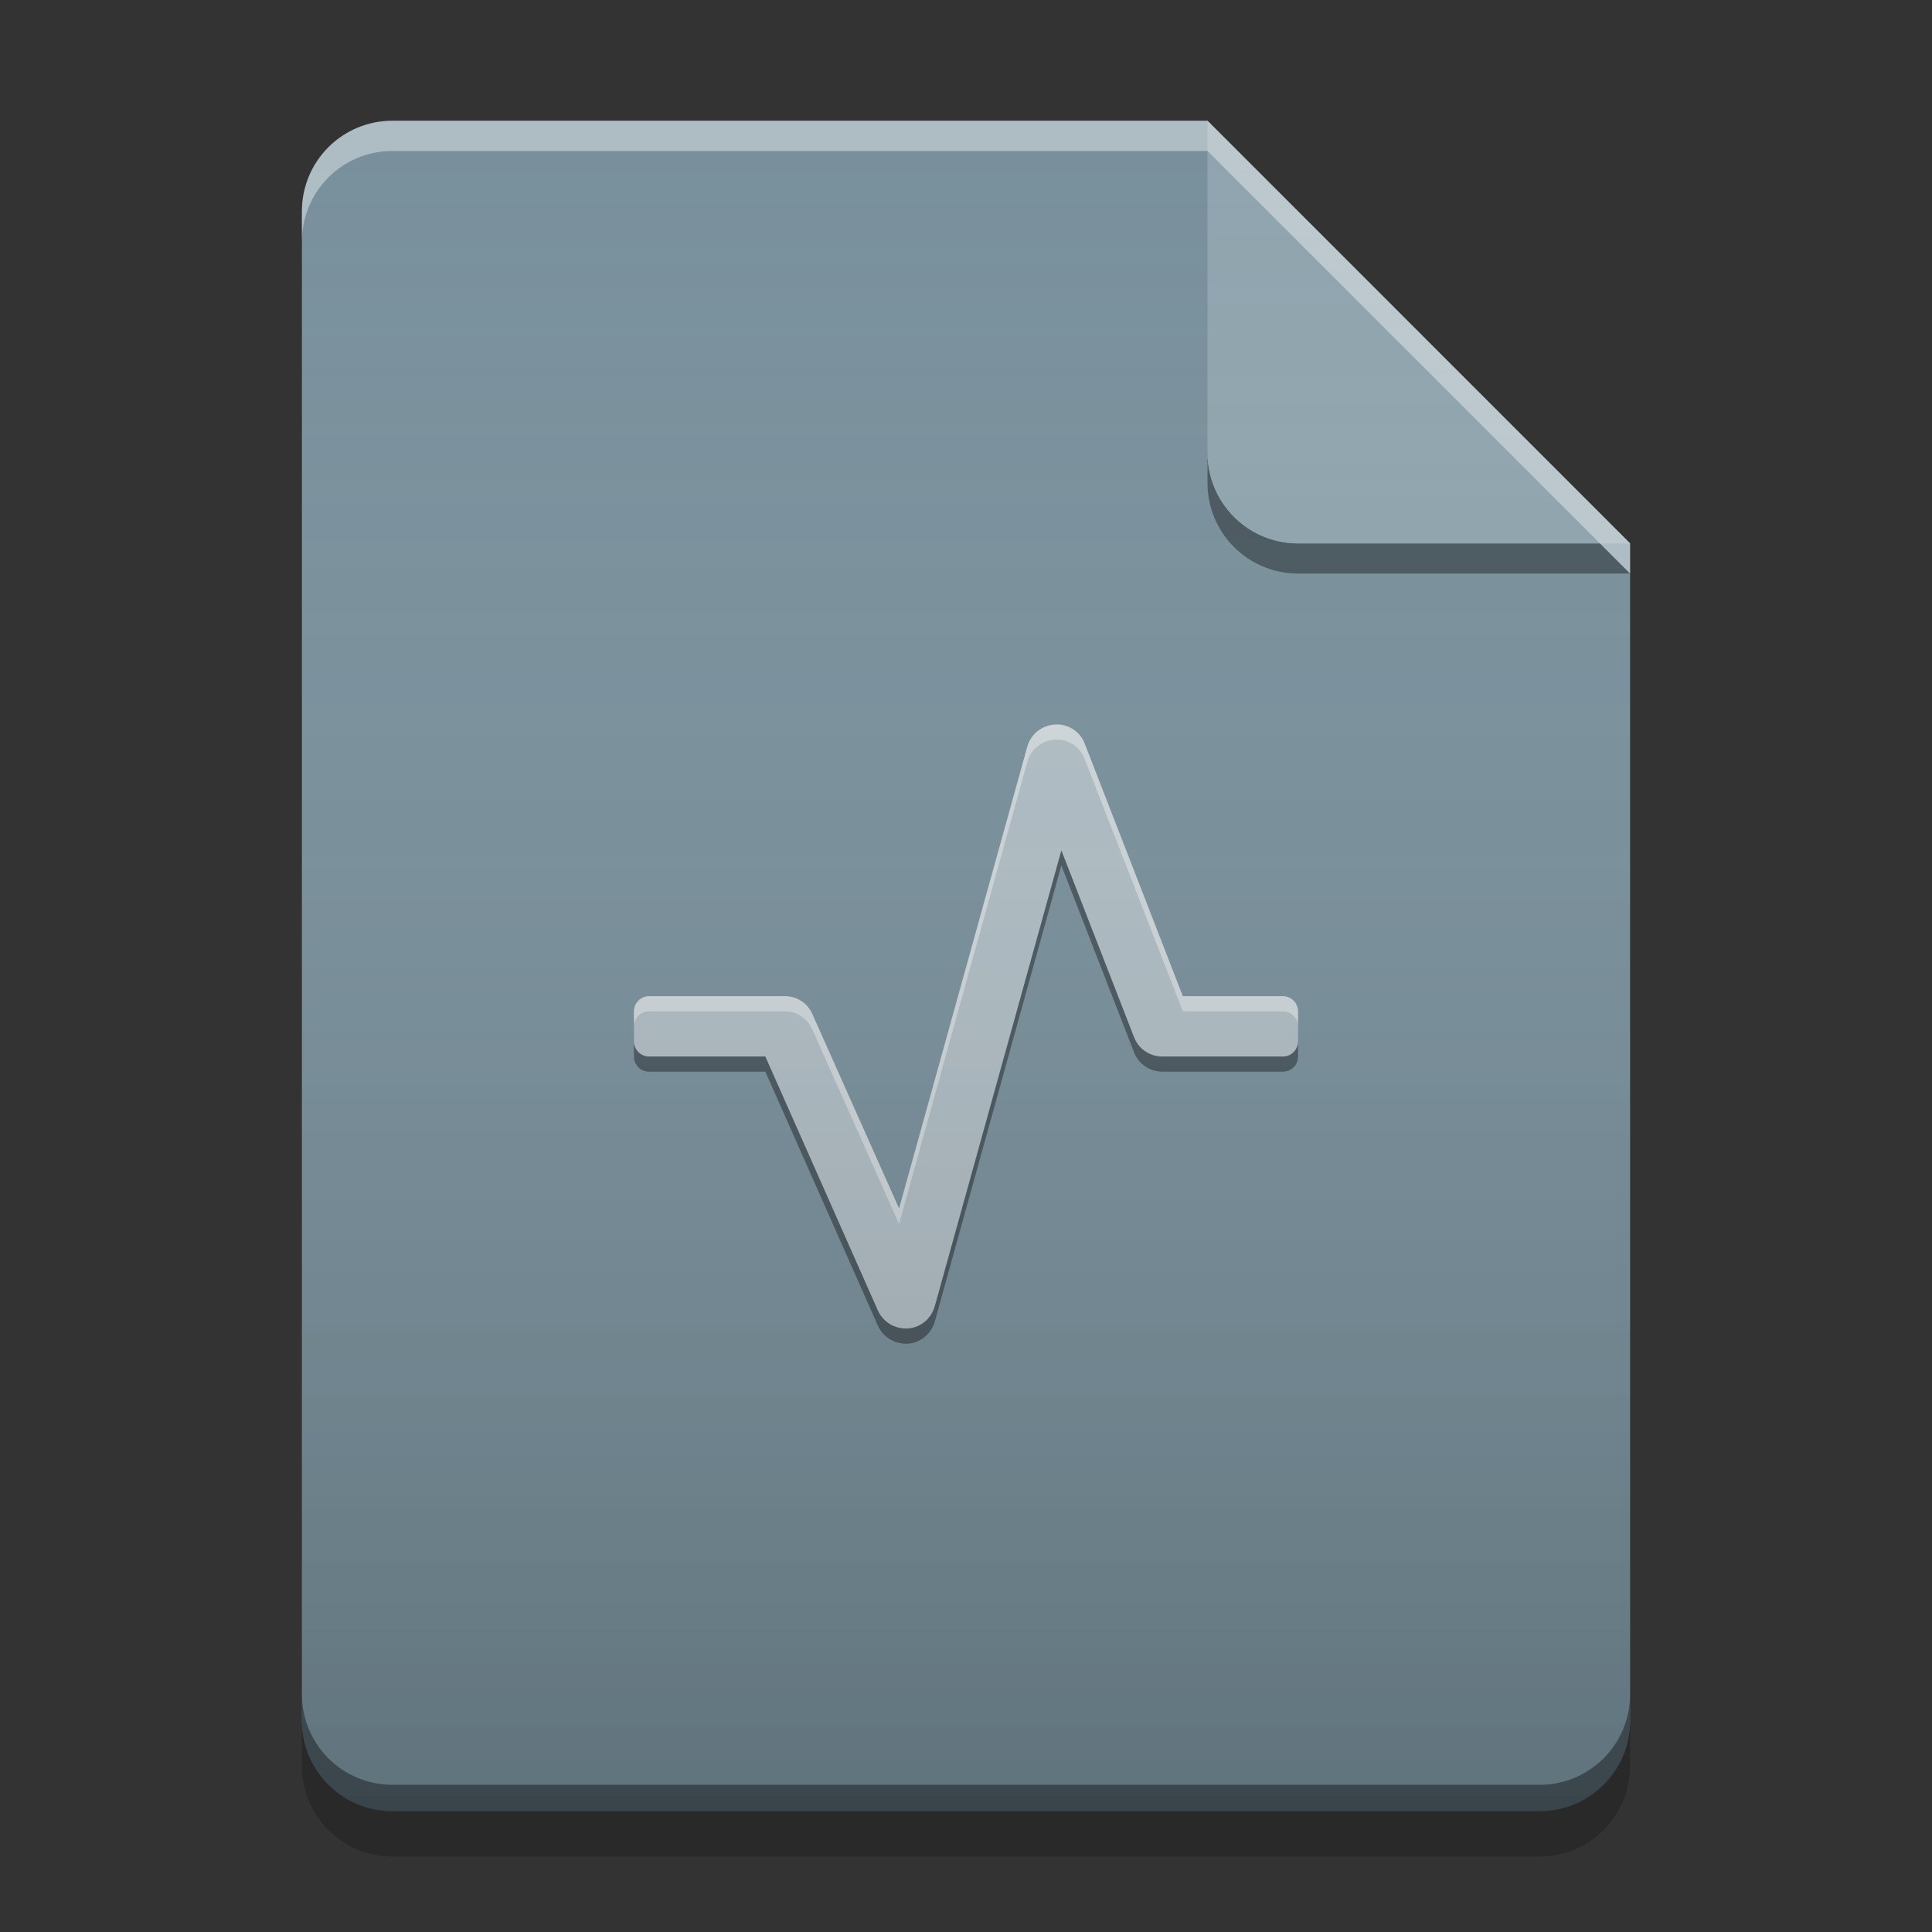 
<svg xmlns="http://www.w3.org/2000/svg" xmlns:xlink="http://www.w3.org/1999/xlink" width="22" height="22" viewBox="0 0 22 22" version="1.1">
<rect x="0" y="0" width="22" height="22" fill="#333333" stroke="none"/>
<defs>
<linearGradient id="linear0" gradientUnits="userSpaceOnUse" x1="32" y1="60" x2="32" y2="4" gradientTransform="matrix(0.344,0,0,0.344,-0,0)">
<stop offset="0" style="stop-color:rgb(0%,0%,0%);stop-opacity:0.2;"/>
<stop offset="1" style="stop-color:rgb(100%,100%,100%);stop-opacity:0;"/>
</linearGradient>
</defs>
<g id="surface1">
<path style=" stroke:none;fill-rule:nonzero;fill:rgb(47.059%,56.471%,61.176%);fill-opacity:1;" d="M 13.75 1.375 L 4.469 1.375 C 3.898 1.375 3.438 1.836 3.438 2.406 L 3.438 19.594 C 3.438 20.164 3.898 20.625 4.469 20.625 L 17.531 20.625 C 18.102 20.625 18.562 20.164 18.562 19.594 L 18.562 6.188 Z M 13.75 1.375 "/>
<path style=" stroke:none;fill-rule:nonzero;fill:rgb(0%,0%,0%);fill-opacity:0.4;" d="M 13.75 5.156 L 13.75 5.5 C 13.75 6.07 14.211 6.531 14.781 6.531 L 18.562 6.531 L 18.219 6.188 L 14.781 6.188 C 14.211 6.188 13.75 5.727 13.75 5.156 Z M 13.75 5.156 "/>
<path style=" stroke:none;fill-rule:nonzero;fill:rgb(56.471%,64.314%,68.235%);fill-opacity:0.996;" d="M 18.562 6.188 L 13.75 1.375 L 13.75 5.156 C 13.75 5.727 14.211 6.188 14.781 6.188 Z M 18.562 6.188 "/>
<path style=" stroke:none;fill-rule:nonzero;fill:rgb(100%,100%,100%);fill-opacity:0.4;" d="M 4.469 1.375 C 3.898 1.375 3.438 1.836 3.438 2.406 L 3.438 2.75 C 3.438 2.18 3.898 1.719 4.469 1.719 L 13.75 1.719 L 18.562 6.531 L 18.562 6.188 L 13.75 1.375 Z M 4.469 1.375 "/>
<path style=" stroke:none;fill-rule:nonzero;fill:rgb(0%,0%,0%);fill-opacity:0.2;" d="M 3.438 19.59 L 3.438 20.109 C 3.438 20.68 3.898 21.141 4.469 21.141 L 17.531 21.141 C 18.102 21.141 18.562 20.68 18.562 20.109 L 18.562 19.59 C 18.562 20.16 18.102 20.621 17.531 20.621 L 4.469 20.621 C 3.898 20.621 3.438 20.16 3.438 19.59 Z M 3.438 19.59 "/>
<path style=" stroke:none;fill-rule:nonzero;fill:rgb(0%,0%,0%);fill-opacity:0.4;" d="M 3.438 19.293 L 3.438 19.594 C 3.438 20.164 3.898 20.625 4.469 20.625 L 17.531 20.625 C 18.102 20.625 18.562 20.164 18.562 19.594 L 18.562 19.293 C 18.562 19.863 18.102 20.324 17.531 20.324 L 4.469 20.324 C 3.898 20.324 3.438 19.863 3.438 19.293 Z M 3.438 19.293 "/>
<path style=" stroke:none;fill-rule:nonzero;fill:rgb(69.02%,74.51%,77.255%);fill-opacity:1;" d="M 12.016 8.25 C 11.867 8.258 11.738 8.359 11.699 8.5 L 10.238 13.762 L 9.25 11.547 C 9.195 11.422 9.074 11.344 8.938 11.344 L 7.391 11.344 C 7.297 11.344 7.219 11.422 7.219 11.516 L 7.219 11.859 C 7.219 11.953 7.297 12.031 7.391 12.031 L 7.562 12.031 C 7.57 12.031 7.574 12.031 7.578 12.031 L 8.715 12.031 L 9.996 14.922 C 10.055 15.055 10.191 15.137 10.34 15.125 C 10.484 15.117 10.605 15.016 10.645 14.871 L 12.086 9.684 L 12.914 11.812 C 12.965 11.945 13.094 12.031 13.234 12.031 L 14.422 12.031 C 14.426 12.031 14.43 12.031 14.438 12.031 L 14.609 12.031 C 14.703 12.031 14.781 11.953 14.781 11.859 L 14.781 11.516 C 14.781 11.422 14.703 11.344 14.609 11.344 L 13.469 11.344 L 12.352 8.469 C 12.301 8.332 12.164 8.242 12.016 8.25 Z M 12.016 8.25 "/>
<path style=" stroke:none;fill-rule:nonzero;fill:rgb(100%,100%,100%);fill-opacity:0.4;" d="M 12.016 8.25 C 11.867 8.258 11.738 8.359 11.699 8.5 L 10.238 13.762 L 9.25 11.547 C 9.195 11.422 9.074 11.344 8.938 11.344 L 7.391 11.344 C 7.297 11.344 7.219 11.422 7.219 11.516 L 7.219 11.688 C 7.219 11.594 7.297 11.516 7.391 11.516 L 8.938 11.516 C 9.074 11.516 9.195 11.598 9.25 11.723 L 10.238 13.938 L 11.699 8.672 C 11.738 8.531 11.867 8.43 12.016 8.422 C 12.164 8.414 12.301 8.504 12.352 8.645 L 13.469 11.516 L 14.609 11.516 C 14.703 11.516 14.781 11.594 14.781 11.688 L 14.781 11.516 C 14.781 11.422 14.703 11.344 14.609 11.344 L 13.469 11.344 L 12.352 8.469 C 12.301 8.332 12.164 8.242 12.016 8.25 Z M 12.016 8.25 "/>
<path style=" stroke:none;fill-rule:nonzero;fill:rgb(0%,0%,0%);fill-opacity:0.4;" d="M 12.086 9.684 L 10.645 14.875 C 10.605 15.016 10.484 15.117 10.34 15.129 C 10.191 15.137 10.055 15.055 9.996 14.922 L 8.715 12.031 L 7.578 12.031 C 7.574 12.031 7.57 12.031 7.562 12.031 L 7.391 12.031 C 7.297 12.031 7.219 11.957 7.219 11.859 L 7.219 12.031 C 7.219 12.129 7.297 12.203 7.391 12.203 L 7.562 12.203 C 7.57 12.203 7.574 12.203 7.578 12.203 L 8.715 12.203 L 9.996 15.094 C 10.055 15.227 10.191 15.309 10.34 15.301 C 10.484 15.289 10.605 15.188 10.645 15.047 L 12.086 9.855 L 12.914 11.984 C 12.965 12.117 13.094 12.203 13.234 12.203 L 14.422 12.203 C 14.426 12.203 14.43 12.203 14.438 12.203 L 14.609 12.203 C 14.703 12.203 14.781 12.129 14.781 12.031 L 14.781 11.859 C 14.781 11.957 14.703 12.031 14.609 12.031 L 14.438 12.031 C 14.43 12.031 14.426 12.031 14.422 12.031 L 13.234 12.031 C 13.094 12.031 12.965 11.945 12.914 11.812 Z M 12.086 9.684 "/>
<path style=" stroke:none;fill-rule:nonzero;fill:url(#linear0);" d="M 13.75 1.375 L 4.469 1.375 C 3.898 1.375 3.438 1.836 3.438 2.406 L 3.438 19.594 C 3.438 20.164 3.898 20.625 4.469 20.625 L 17.531 20.625 C 18.102 20.625 18.562 20.164 18.562 19.594 L 18.562 6.188 Z M 13.75 1.375 "/>
</g>
</svg>
